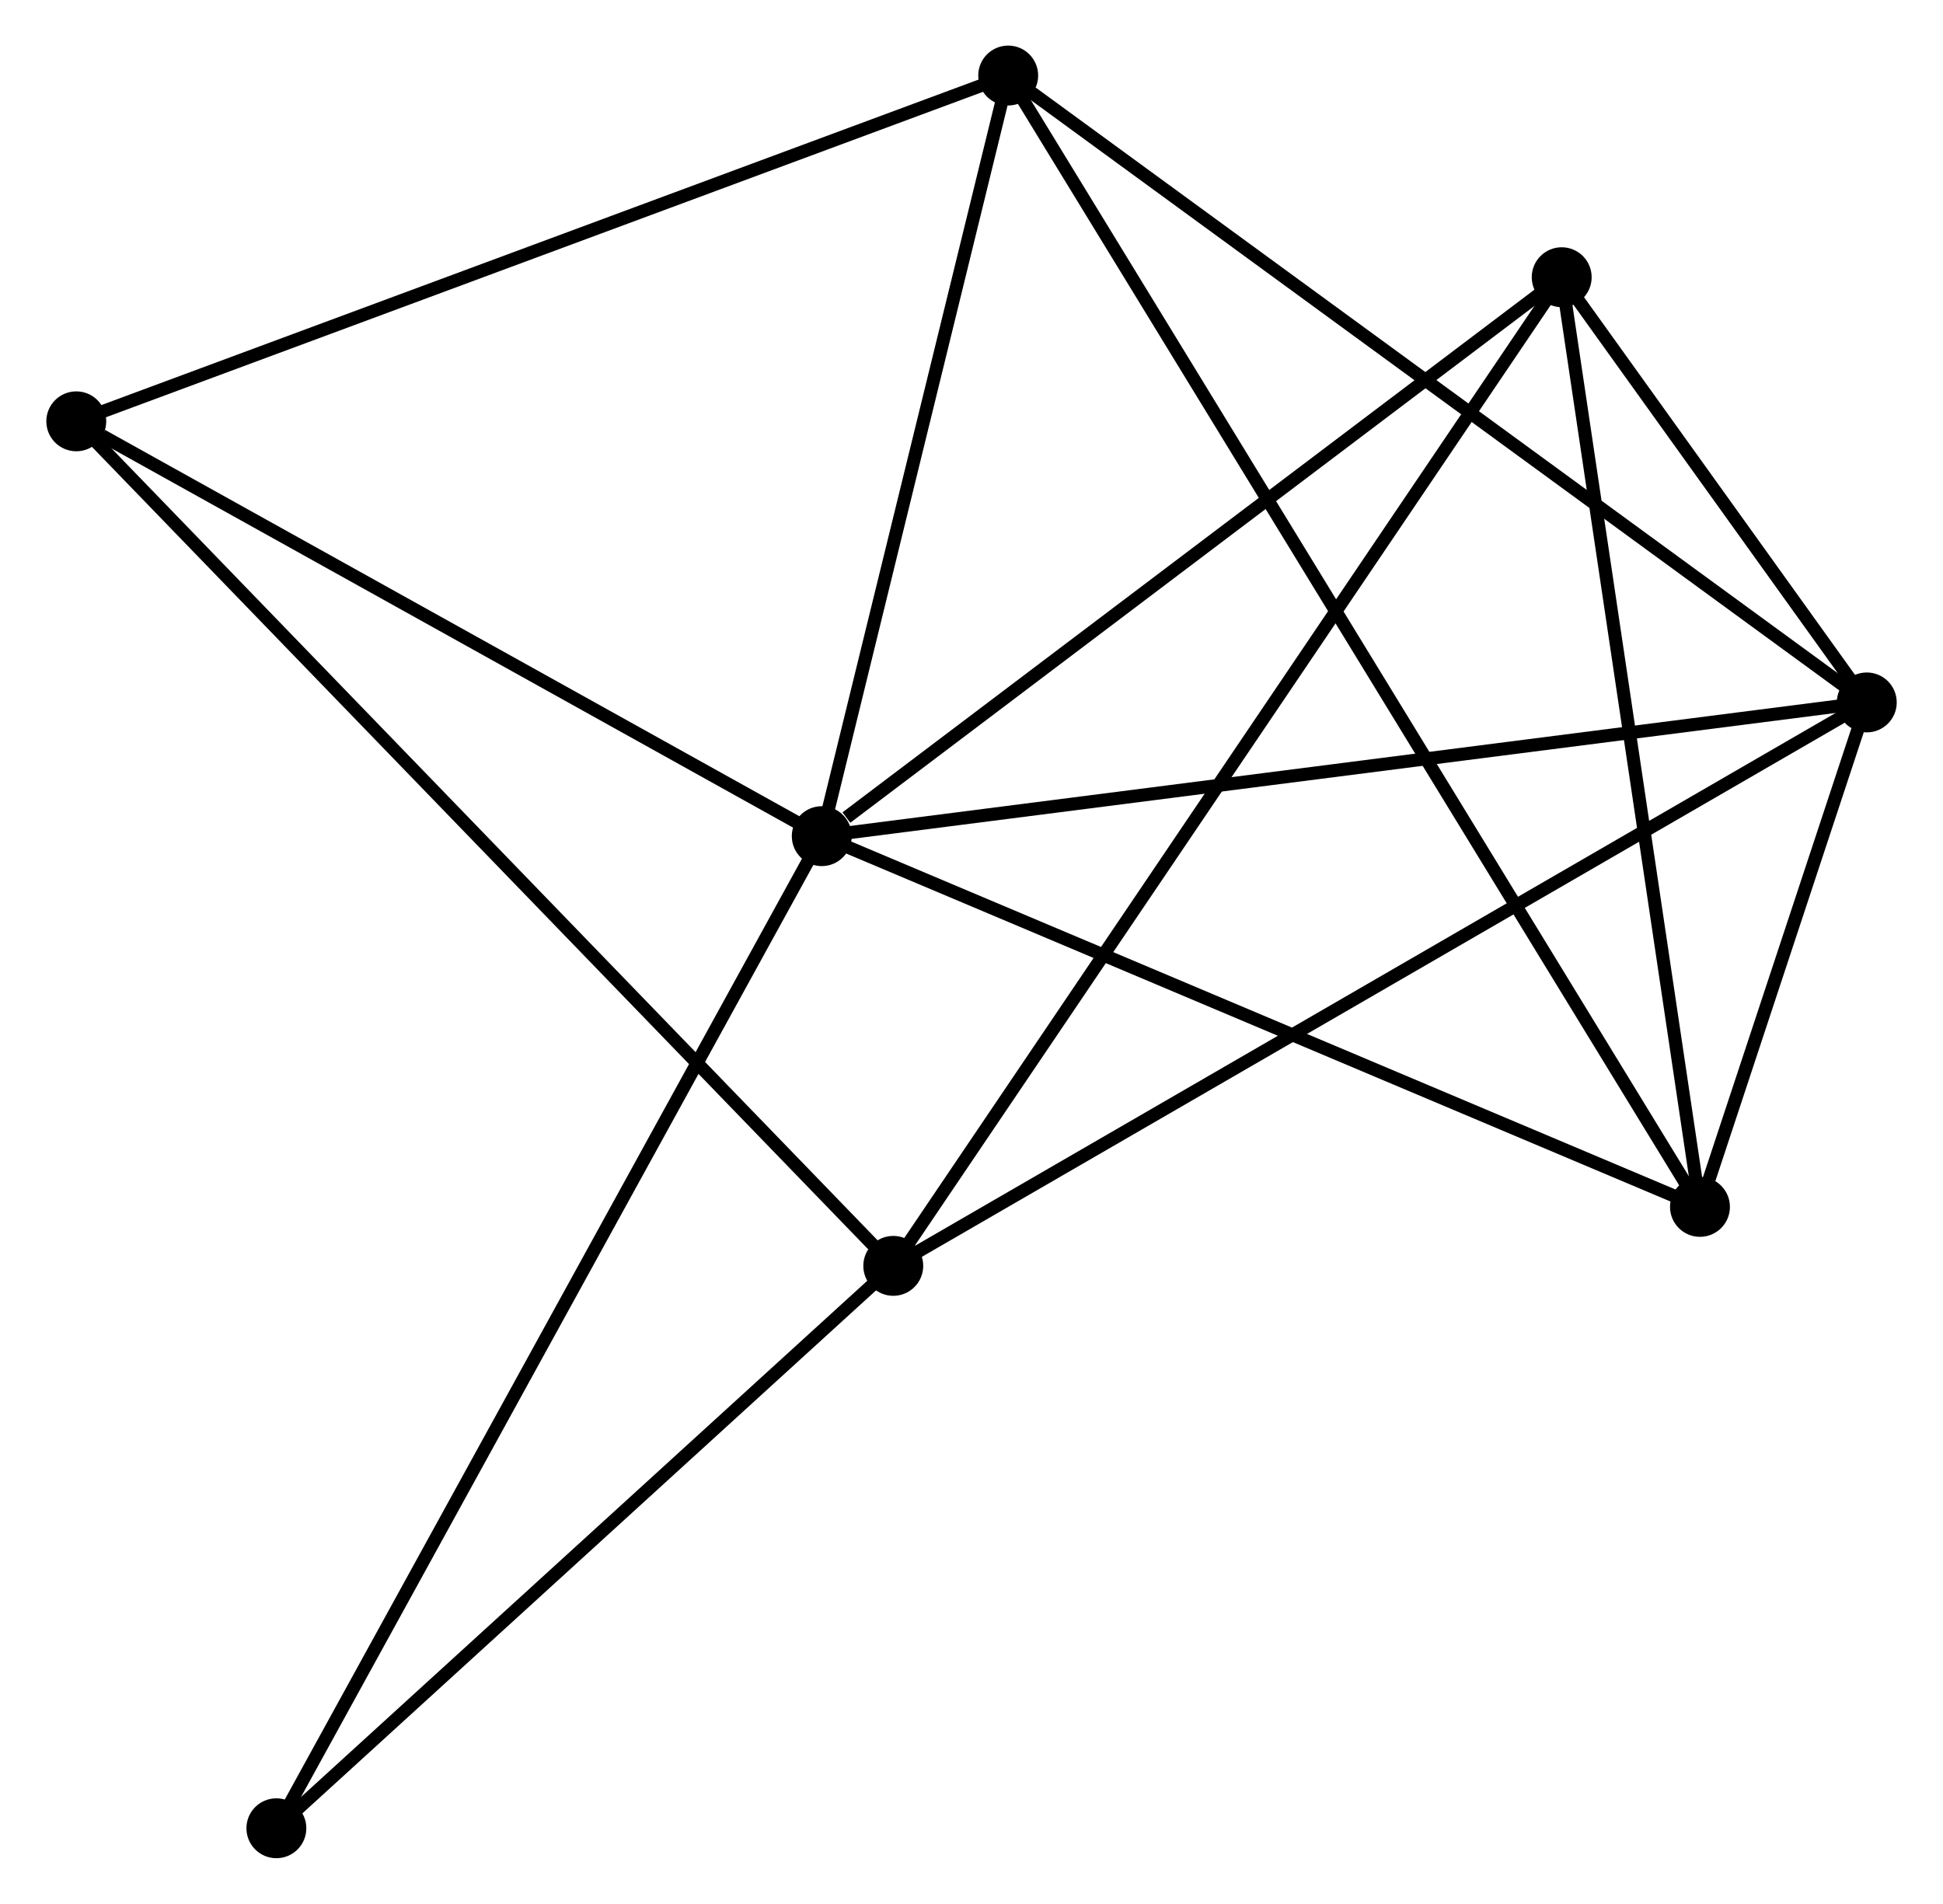 <?xml version="1.0" encoding="UTF-8" standalone="no"?>
<!DOCTYPE svg PUBLIC "-//W3C//DTD SVG 1.1//EN"
 "http://www.w3.org/Graphics/SVG/1.1/DTD/svg11.dtd">
<!-- Generated by graphviz version 2.36.0 (20140111.2315)
 -->
<!-- Title: %3 Pages: 1 -->
<svg width="149pt" height="146pt"
 viewBox="0.00 0.00 149.08 146.19" xmlns="http://www.w3.org/2000/svg" xmlns:xlink="http://www.w3.org/1999/xlink">
<g id="graph0" class="graph" transform="scale(1 1) rotate(0) translate(4 142.194)">
<title>%3</title>
<!-- 0 -->
<g id="node1" class="node"><title>0</title>
<ellipse fill="black" stroke="black" cx="59.042" cy="-77.985" rx="1.8" ry="1.8"/>
</g>
<!-- 1 -->
<g id="node2" class="node"><title>1</title>
<ellipse fill="black" stroke="black" cx="139.284" cy="-88.254" rx="1.8" ry="1.8"/>
</g>
<!-- 0&#45;&#45;1 -->
<g id="edge1" class="edge"><title>0&#45;&#45;1</title>
<path fill="none" stroke="black" d="M61.026,-78.239C72.127,-79.659 126.45,-86.611 137.37,-88.009"/>
</g>
<!-- 3 -->
<g id="node3" class="node"><title>3</title>
<ellipse fill="black" stroke="black" cx="126.476" cy="-49.516" rx="1.8" ry="1.8"/>
</g>
<!-- 0&#45;&#45;3 -->
<g id="edge2" class="edge"><title>0&#45;&#45;3</title>
<path fill="none" stroke="black" d="M60.709,-77.281C69.958,-73.376 114.899,-54.403 124.62,-50.299"/>
</g>
<!-- 4 -->
<g id="node4" class="node"><title>4</title>
<ellipse fill="black" stroke="black" cx="115.859" cy="-120.906" rx="1.8" ry="1.8"/>
</g>
<!-- 0&#45;&#45;4 -->
<g id="edge3" class="edge"><title>0&#45;&#45;4</title>
<path fill="none" stroke="black" d="M60.933,-79.413C69.713,-86.046 106.422,-113.777 114.347,-119.764"/>
</g>
<!-- 5 -->
<g id="node5" class="node"><title>5</title>
<ellipse fill="black" stroke="black" cx="73.358" cy="-136.394" rx="1.8" ry="1.8"/>
</g>
<!-- 0&#45;&#45;5 -->
<g id="edge4" class="edge"><title>0&#45;&#45;5</title>
<path fill="none" stroke="black" d="M59.519,-79.928C61.692,-88.796 70.658,-125.377 72.865,-134.384"/>
</g>
<!-- 6 -->
<g id="node6" class="node"><title>6</title>
<ellipse fill="black" stroke="black" cx="1.8" cy="-109.84" rx="1.8" ry="1.8"/>
</g>
<!-- 0&#45;&#45;6 -->
<g id="edge5" class="edge"><title>0&#45;&#45;6</title>
<path fill="none" stroke="black" d="M57.138,-79.045C48.447,-83.881 12.597,-103.831 3.77,-108.743"/>
</g>
<!-- 7 -->
<g id="node7" class="node"><title>7</title>
<ellipse fill="black" stroke="black" cx="17.165" cy="-1.8" rx="1.8" ry="1.8"/>
</g>
<!-- 0&#45;&#45;7 -->
<g id="edge6" class="edge"><title>0&#45;&#45;7</title>
<path fill="none" stroke="black" d="M58.168,-76.394C52.718,-66.479 23.471,-13.272 18.035,-3.382"/>
</g>
<!-- 1&#45;&#45;3 -->
<g id="edge8" class="edge"><title>1&#45;&#45;3</title>
<path fill="none" stroke="black" d="M138.596,-86.171C136.351,-79.382 129.266,-57.954 127.107,-51.423"/>
</g>
<!-- 1&#45;&#45;4 -->
<g id="edge9" class="edge"><title>1&#45;&#45;4</title>
<path fill="none" stroke="black" d="M138.025,-90.009C133.92,-95.732 120.962,-113.793 117.013,-119.298"/>
</g>
<!-- 1&#45;&#45;5 -->
<g id="edge10" class="edge"><title>1&#45;&#45;5</title>
<path fill="none" stroke="black" d="M137.655,-89.444C128.613,-96.046 84.676,-128.13 75.173,-135.069"/>
</g>
<!-- 2 -->
<g id="node8" class="node"><title>2</title>
<ellipse fill="black" stroke="black" cx="64.533" cy="-44.987" rx="1.8" ry="1.8"/>
</g>
<!-- 1&#45;&#45;2 -->
<g id="edge7" class="edge"><title>1&#45;&#45;2</title>
<path fill="none" stroke="black" d="M137.723,-87.35C128.079,-81.768 76.686,-52.021 66.346,-46.036"/>
</g>
<!-- 3&#45;&#45;4 -->
<g id="edge14" class="edge"><title>3&#45;&#45;4</title>
<path fill="none" stroke="black" d="M126.17,-51.575C124.619,-62 117.652,-108.85 116.147,-118.973"/>
</g>
<!-- 3&#45;&#45;5 -->
<g id="edge15" class="edge"><title>3&#45;&#45;5</title>
<path fill="none" stroke="black" d="M125.367,-51.33C118.454,-62.636 81.356,-123.312 74.461,-134.59"/>
</g>
<!-- 5&#45;&#45;6 -->
<g id="edge16" class="edge"><title>5&#45;&#45;6</title>
<path fill="none" stroke="black" d="M71.589,-135.738C61.689,-132.064 13.245,-114.087 3.507,-110.473"/>
</g>
<!-- 2&#45;&#45;4 -->
<g id="edge11" class="edge"><title>2&#45;&#45;4</title>
<path fill="none" stroke="black" d="M65.605,-46.572C72.284,-56.453 108.131,-109.474 114.793,-119.329"/>
</g>
<!-- 2&#45;&#45;6 -->
<g id="edge12" class="edge"><title>2&#45;&#45;6</title>
<path fill="none" stroke="black" d="M62.982,-46.59C54.227,-55.64 11.092,-100.233 3.082,-108.515"/>
</g>
<!-- 2&#45;&#45;7 -->
<g id="edge13" class="edge"><title>2&#45;&#45;7</title>
<path fill="none" stroke="black" d="M62.957,-43.55C55.765,-36.993 26.099,-9.946 18.796,-3.287"/>
</g>
</g>
</svg>
